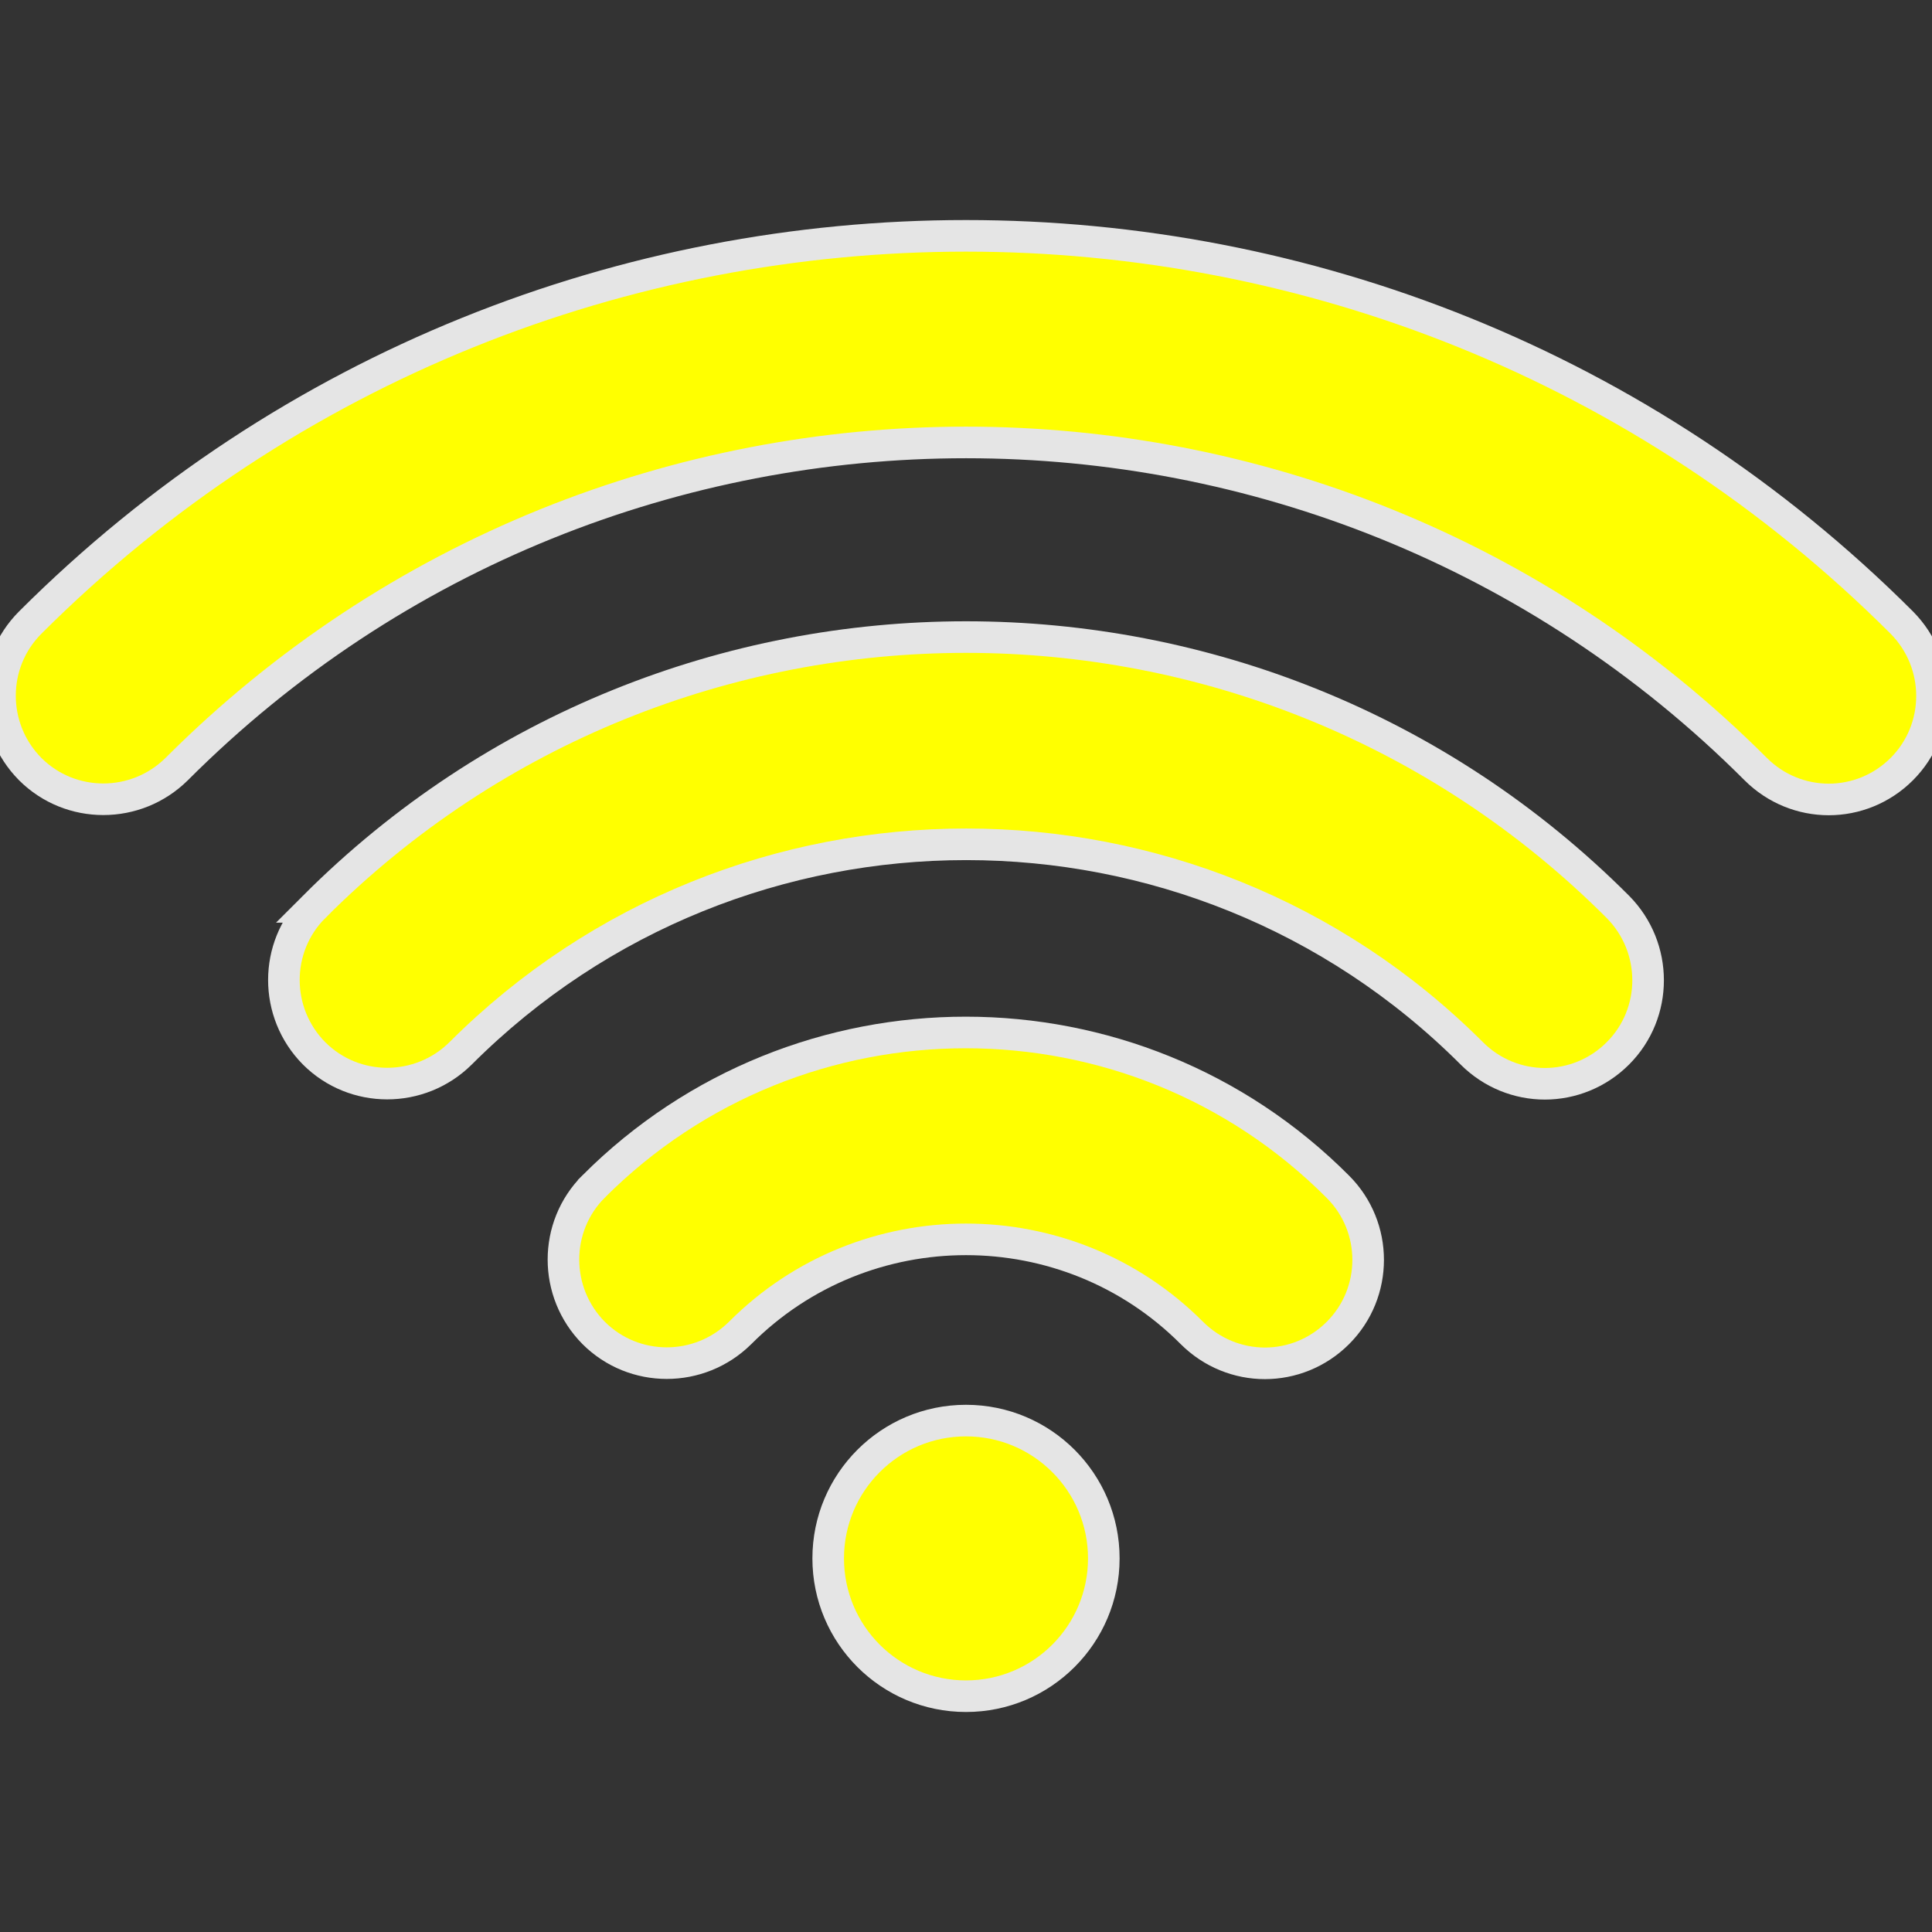<?xml version="1.0"?>
<svg width="489.3" height="489.3" xmlns="http://www.w3.org/2000/svg" xmlns:svg="http://www.w3.org/2000/svg" enable-background="new 0 0 489.3 489.3" version="1.1" xml:space="preserve">
 <rect width="100%" height="100%" fill="#333333" stroke="none"/>
 <g class="layer">
  <title>Layer 1</title>
  <g id="svg_1">
   <g id="svg_2">
    <path d="m79.55,229.68c-10.2,10.2 -10.2,26.8 0,37.1c10.2,10.2 26.8,10.2 37.1,0c70.6,-70.6 185.5,-70.6 256.1,0c5.1,5.1 11.8,7.7 18.5,7.7s13.4,-2.6 18.5,-7.7c10.2,-10.2 10.2,-26.8 0,-37.1c-91,-91.11 -239.2,-91.11 -330.2,0z" fill="#ffff00" id="svg_3" stroke="#e5e5e5" stroke-width="8"/>
    <path d="m150.35,300.48c-10.2,10.2 -10.2,26.8 0,37.1c10.2,10.2 26.8,10.2 37.1,0c31.5,-31.6 82.9,-31.6 114.4,0c5.1,5.1 11.8,7.7 18.5,7.7s13.4,-2.6 18.5,-7.7c10.2,-10.2 10.2,-26.8 0,-37c-51.9,-52.11 -136.5,-52.11 -188.5,-0.1z" fill="#ffff00" id="svg_4" stroke="#e5e5e5" stroke-width="8"/>
    <circle cx="244.65" cy="394.68" fill="#ffff00" id="svg_5" r="34.9" stroke="#e5e5e5" stroke-width="8"/>
    <path d="m481.65,157.68c-130.7,-130.6 -343.3,-130.6 -474,0c-10.2,10.2 -10.2,26.8 0,37.1c10.2,10.19 26.8,10.19 37.1,0c110.2,-110.3 289.6,-110.3 399.9,0c5.1,5.1 11.8,7.69 18.5,7.69s13.4,-2.59 18.5,-7.69c10.2,-10.21 10.2,-26.81 0,-37.1z" fill="#ffff00" id="svg_6" stroke="#e5e5e5" stroke-width="8"/>
   </g>
  </g>
  <g id="svg_7"/>
  <g id="svg_8"/>
  <g id="svg_9"/>
  <g id="svg_10"/>
  <g id="svg_11"/>
  <g id="svg_12"/>
  <g id="svg_13"/>
  <g id="svg_14"/>
  <g id="svg_15"/>
  <g id="svg_16"/>
  <g id="svg_17"/>
  <g id="svg_18"/>
  <g id="svg_19"/>
  <g id="svg_20"/>
  <g id="svg_21"/>
 </g>
</svg>